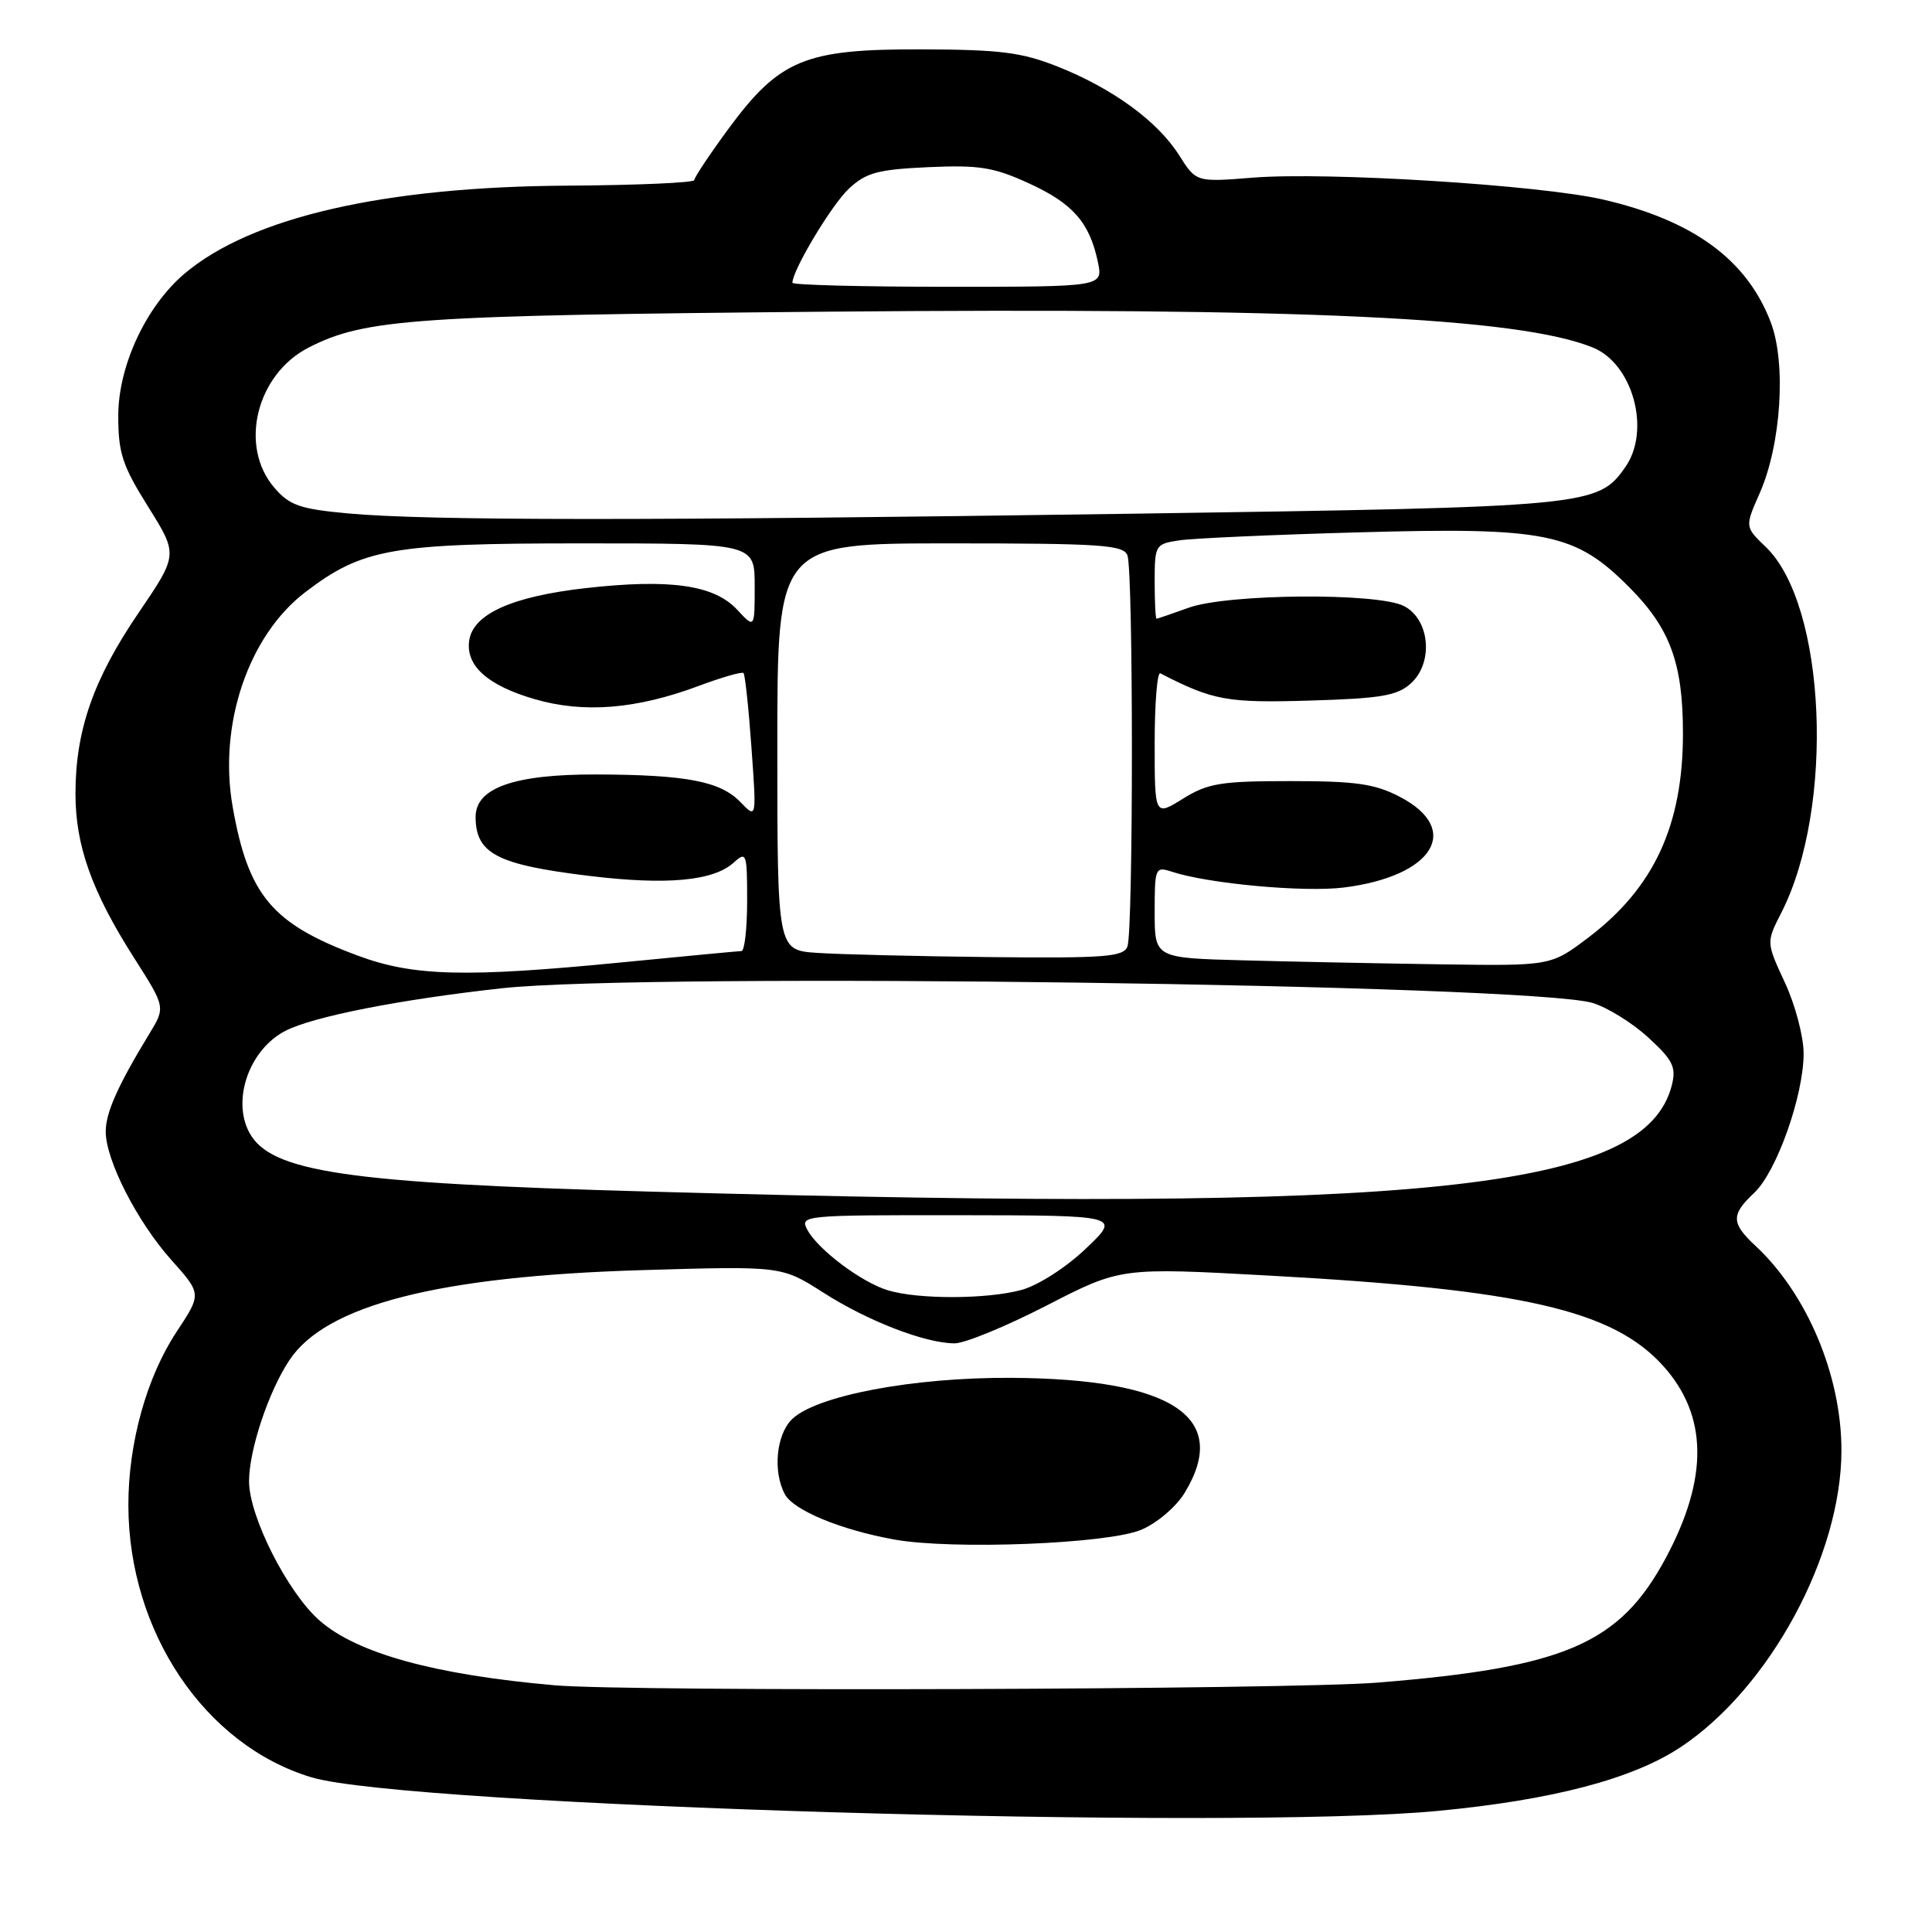 <?xml version="1.0" encoding="UTF-8" standalone="no"?>
<!DOCTYPE svg PUBLIC "-//W3C//DTD SVG 1.1//EN" "http://www.w3.org/Graphics/SVG/1.1/DTD/svg11.dtd" >
<svg xmlns="http://www.w3.org/2000/svg" xmlns:xlink="http://www.w3.org/1999/xlink" version="1.1" viewBox="0 0 256 256">
 <g >
 <path fill="currentColor"
d=" M 190.58 239.95 C 205.77 238.50 216.36 235.71 222.70 231.50 C 234.48 223.68 244.00 206.10 244.00 192.18 C 244.00 182.26 239.45 171.45 232.61 165.08 C 229.37 162.07 229.35 160.96 232.45 158.05 C 235.42 155.26 239.00 145.13 238.99 139.56 C 238.98 137.33 237.87 133.11 236.50 130.18 C 234.03 124.86 234.03 124.86 236.04 120.93 C 243.14 107.00 241.99 80.16 233.97 72.47 C 231.20 69.81 231.20 69.81 233.16 65.37 C 236.01 58.93 236.71 48.14 234.63 42.69 C 231.46 34.40 224.38 29.22 212.46 26.45 C 204.13 24.52 175.88 22.75 166.00 23.54 C 158.50 24.14 158.50 24.14 156.24 20.57 C 153.40 16.07 147.42 11.71 140.14 8.82 C 135.38 6.93 132.55 6.57 122.00 6.54 C 106.62 6.50 103.29 7.88 96.47 17.14 C 94.01 20.49 92.00 23.51 92.00 23.86 C 92.00 24.21 84.46 24.54 75.25 24.60 C 50.92 24.73 33.29 28.78 24.45 36.26 C 19.36 40.57 15.67 48.48 15.67 55.10 C 15.67 60.03 16.21 61.69 19.64 67.16 C 23.60 73.50 23.60 73.50 18.35 81.22 C 12.37 90.00 10.00 96.80 10.00 105.17 C 10.00 112.07 12.17 118.15 17.80 126.98 C 21.93 133.46 21.93 133.46 19.79 136.98 C 15.59 143.88 14.00 147.46 14.01 149.96 C 14.02 153.76 18.20 161.92 22.72 166.97 C 26.72 171.45 26.72 171.45 23.40 176.47 C 19.42 182.50 17.00 191.22 17.01 199.46 C 17.04 216.25 27.16 231.27 41.29 235.51 C 53.98 239.31 163.31 242.57 190.58 239.95 Z  M 73.50 223.31 C 57.57 221.91 47.30 219.08 42.33 214.72 C 38.10 211.00 33.00 200.93 33.00 196.28 C 33.00 192.15 35.57 184.41 38.34 180.24 C 43.18 172.92 58.09 169.11 85.03 168.30 C 103.57 167.75 103.57 167.75 109.05 171.25 C 114.98 175.05 122.62 178.00 126.50 178.00 C 127.84 178.00 133.34 175.74 138.72 172.97 C 148.50 167.94 148.50 167.94 168.30 169.03 C 201.80 170.87 213.70 173.60 220.37 180.98 C 226.30 187.55 226.41 195.85 220.71 206.47 C 214.61 217.82 207.38 220.94 182.60 222.95 C 171.03 223.89 83.39 224.18 73.50 223.31 Z  M 151.23 202.70 C 153.31 201.82 155.85 199.66 156.97 197.81 C 163.08 187.79 155.40 182.70 134.00 182.57 C 120.99 182.49 108.06 184.94 104.91 188.09 C 102.85 190.15 102.40 195.00 103.99 197.98 C 105.13 200.12 111.40 202.72 118.53 204.00 C 126.24 205.38 146.83 204.57 151.23 202.70 Z  M 117.68 170.98 C 114.19 169.94 108.38 165.58 106.98 162.96 C 105.95 161.04 106.38 161.00 127.21 161.02 C 148.50 161.05 148.50 161.05 143.90 165.43 C 141.30 167.92 137.61 170.29 135.40 170.91 C 130.87 172.16 121.75 172.20 117.68 170.98 Z  M 86.00 157.89 C 45.78 156.77 35.84 155.30 33.03 150.06 C 30.70 145.70 33.06 139.05 37.80 136.60 C 41.48 134.70 52.96 132.44 66.50 130.95 C 85.64 128.84 202.89 130.42 211.04 132.90 C 212.99 133.49 216.31 135.55 218.41 137.48 C 221.65 140.45 222.12 141.39 221.54 143.74 C 218.08 157.72 188.91 160.77 86.00 157.89 Z  M 47.42 126.63 C 36.05 122.41 32.90 118.66 30.83 106.91 C 28.91 96.02 32.91 84.22 40.46 78.46 C 48.04 72.68 51.89 72.00 77.01 72.00 C 100.00 72.00 100.00 72.00 100.00 77.65 C 100.00 83.29 100.00 83.29 97.68 80.79 C 94.63 77.50 88.76 76.67 77.59 77.93 C 67.82 79.04 62.68 81.36 62.17 84.88 C 61.69 88.21 64.61 90.83 70.84 92.64 C 77.35 94.54 84.32 93.97 92.55 90.90 C 95.62 89.75 98.31 88.98 98.52 89.18 C 98.72 89.39 99.20 93.82 99.57 99.03 C 100.25 108.50 100.25 108.50 98.13 106.30 C 95.46 103.52 90.98 102.66 79.00 102.62 C 68.11 102.59 62.99 104.40 63.02 108.28 C 63.05 113.12 65.87 114.58 78.06 116.06 C 88.35 117.31 94.52 116.74 97.22 114.30 C 98.91 112.77 99.00 113.03 99.00 119.35 C 99.00 123.01 98.66 126.01 98.25 126.02 C 97.84 126.03 90.75 126.70 82.50 127.51 C 61.67 129.55 54.79 129.37 47.42 126.63 Z  M 164.75 127.25 C 153.00 126.94 153.00 126.94 153.00 120.85 C 153.00 114.99 153.08 114.79 155.25 115.50 C 160.11 117.10 172.79 118.26 178.07 117.60 C 189.93 116.11 193.77 109.91 185.50 105.59 C 182.18 103.86 179.71 103.50 171.00 103.50 C 161.74 103.50 160.06 103.78 156.75 105.83 C 153.00 108.16 153.00 108.16 153.00 98.50 C 153.00 93.18 153.34 89.01 153.75 89.22 C 160.74 92.82 162.60 93.16 173.56 92.83 C 183.00 92.55 185.14 92.19 186.95 90.55 C 189.99 87.79 189.46 82.03 186.00 80.29 C 182.46 78.51 162.65 78.67 157.50 80.53 C 155.30 81.32 153.39 81.98 153.25 81.98 C 153.11 81.99 153.00 79.77 153.00 77.05 C 153.00 72.22 153.09 72.08 156.25 71.60 C 158.04 71.33 168.73 70.85 180.01 70.54 C 204.97 69.84 208.71 70.60 215.90 77.83 C 221.30 83.25 223.00 87.89 223.00 97.18 C 223.00 109.36 219.16 117.64 210.48 124.22 C 205.50 127.99 205.50 127.99 191.00 127.78 C 183.03 127.66 171.21 127.43 164.75 127.25 Z  M 108.25 126.26 C 103.00 125.90 103.00 125.90 103.00 98.95 C 103.00 72.00 103.00 72.00 125.89 72.00 C 145.85 72.00 148.86 72.20 149.39 73.58 C 150.18 75.65 150.18 123.35 149.39 125.42 C 148.87 126.79 146.42 126.98 131.14 126.82 C 121.44 126.71 111.14 126.46 108.25 126.26 Z  M 46.10 68.03 C 39.72 67.44 38.37 66.97 36.35 64.62 C 31.62 59.12 33.97 49.59 40.92 46.04 C 48.37 42.24 54.90 41.79 109.50 41.30 C 172.71 40.74 201.27 42.07 211.06 46.05 C 216.37 48.20 218.77 57.03 215.37 61.88 C 211.72 67.09 210.76 67.18 150.00 68.07 C 85.55 69.01 56.72 69.00 46.10 68.03 Z  M 105.00 37.47 C 105.00 35.80 110.20 27.13 112.48 25.00 C 114.77 22.87 116.29 22.46 123.01 22.15 C 129.75 21.85 131.66 22.15 136.35 24.30 C 142.18 26.97 144.39 29.50 145.48 34.75 C 146.16 38.00 146.16 38.00 125.58 38.00 C 114.26 38.00 105.00 37.76 105.00 37.47 Z "/>
</g>
</svg>